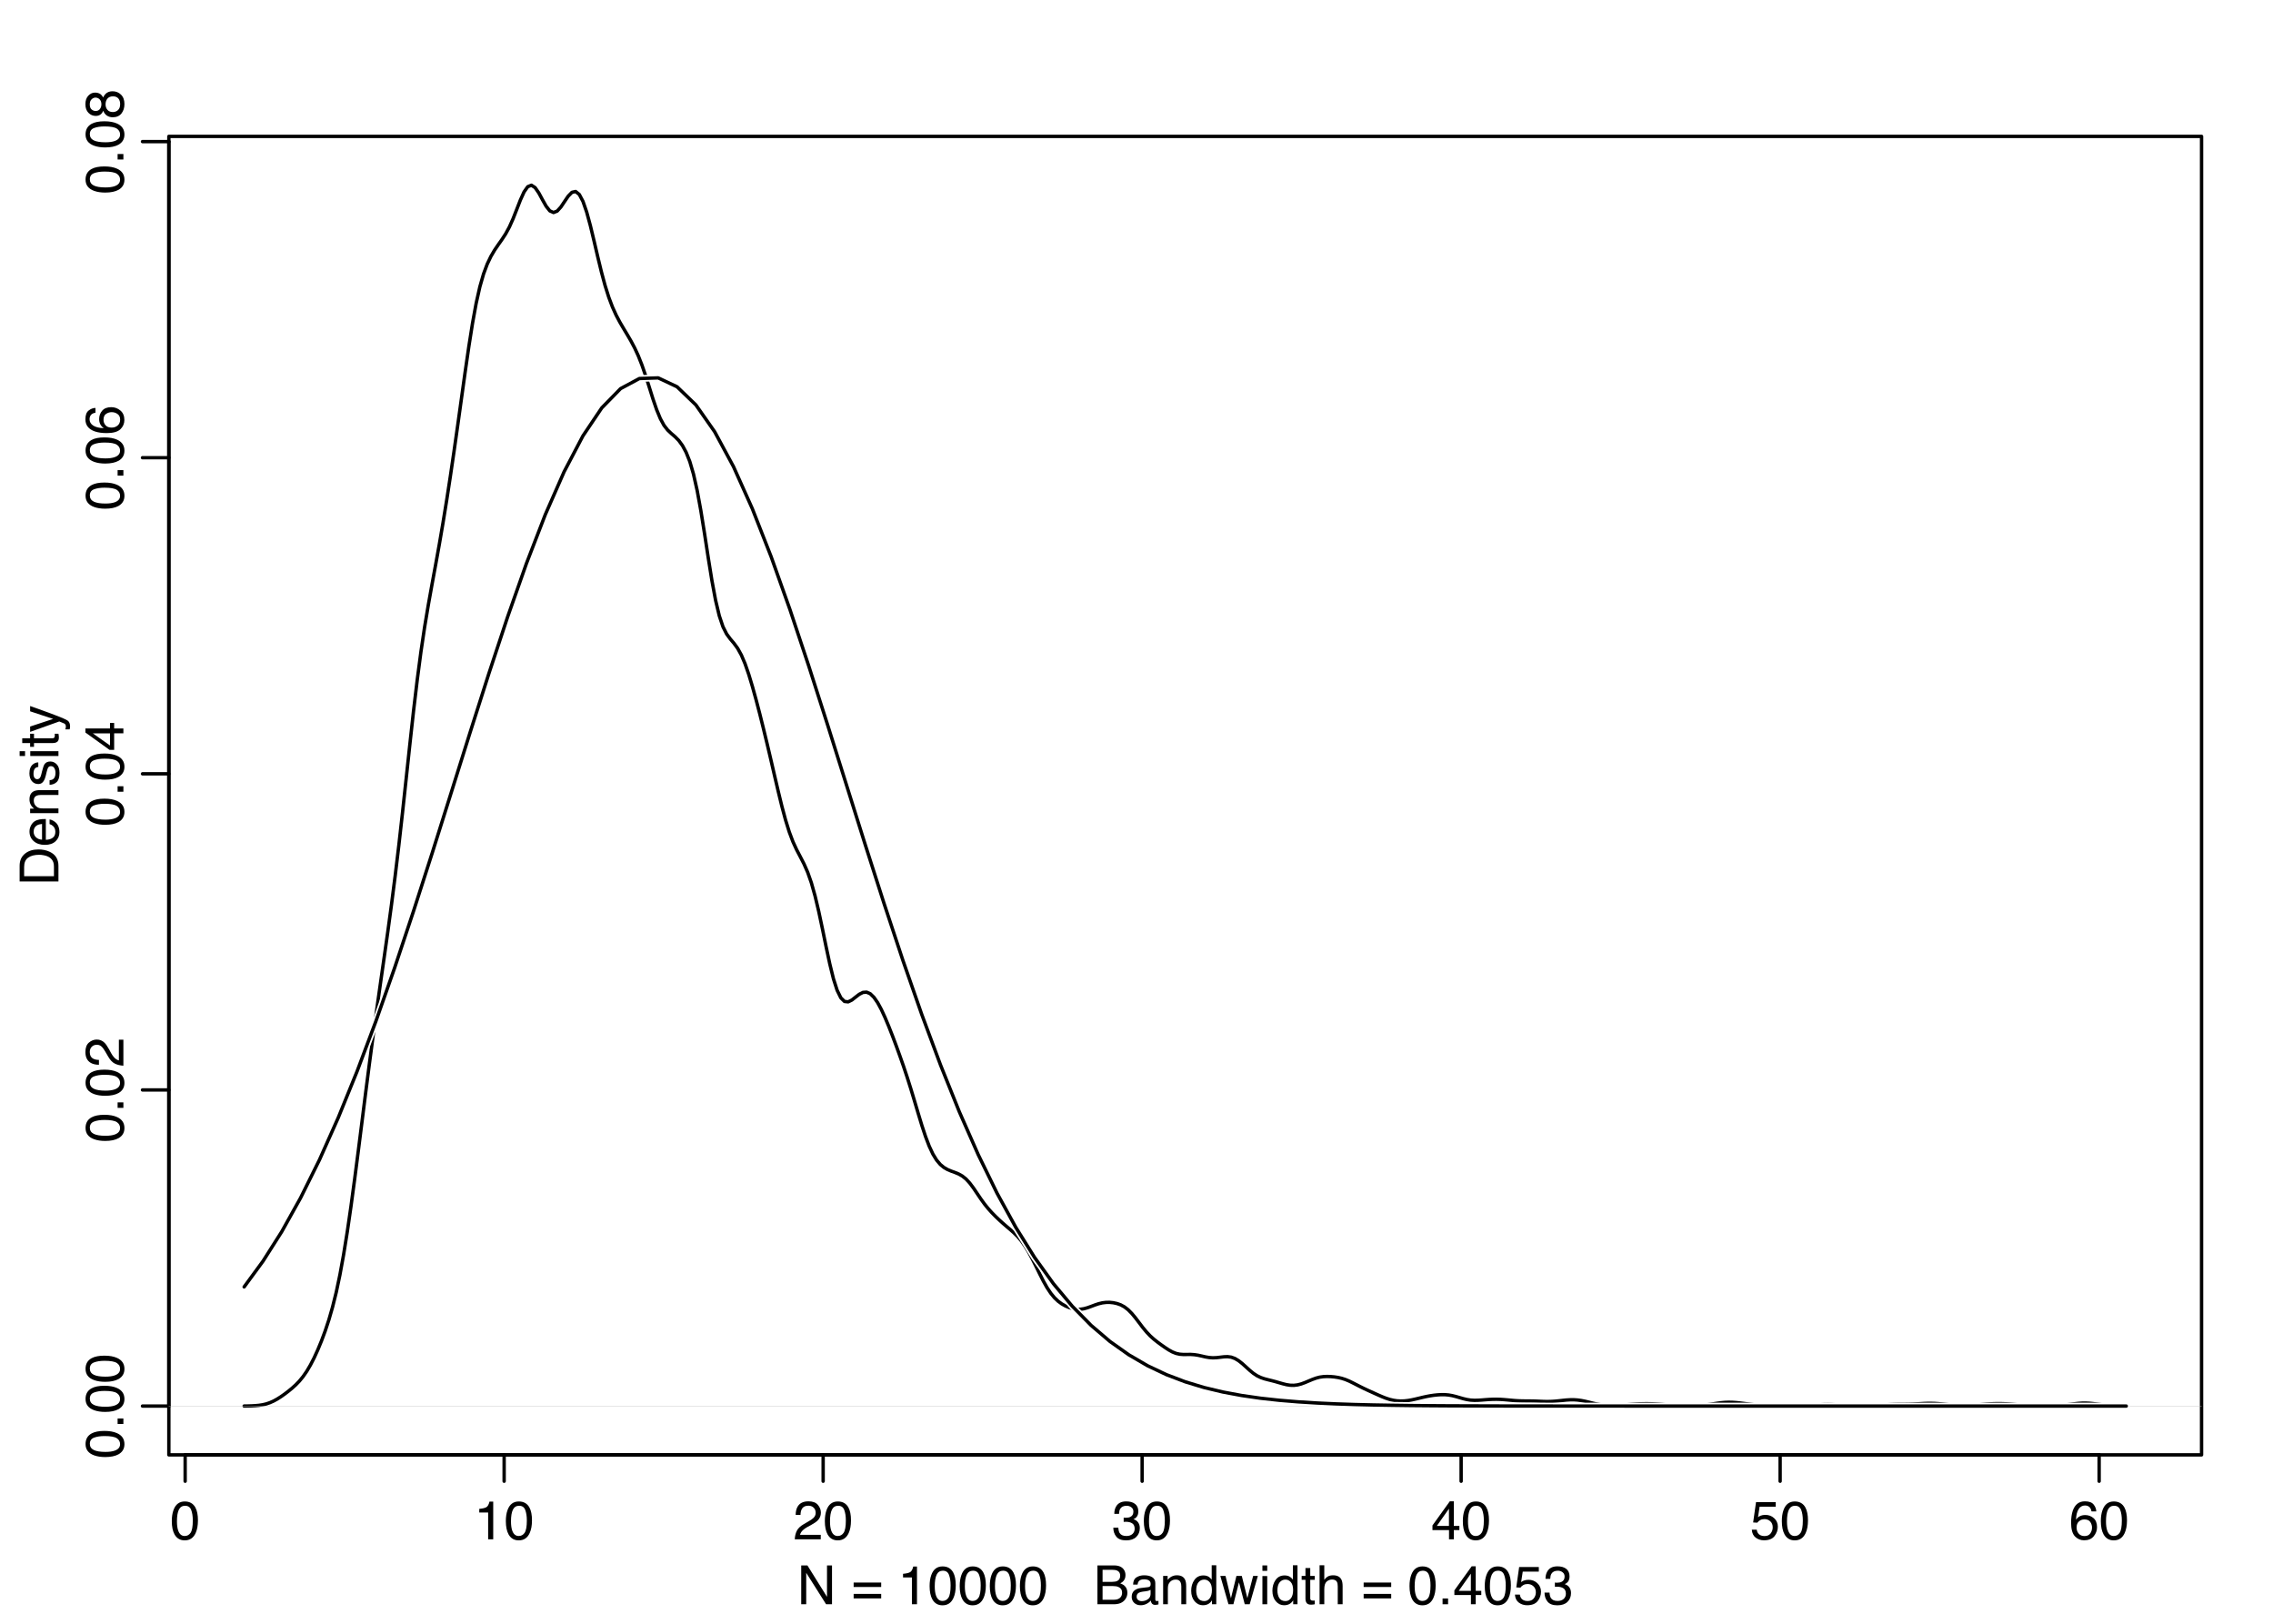 <?xml version="1.0" encoding="UTF-8"?>
<svg xmlns="http://www.w3.org/2000/svg" xmlns:xlink="http://www.w3.org/1999/xlink" width="504pt" height="360pt" viewBox="0 0 504 360" version="1.1">
<defs>
<g>
<symbol overflow="visible" id="glyph0-0">
<path style="stroke:none;" d="M 0.391 0 L 0.391 -8.609 L 7.219 -8.609 L 7.219 0 Z M 6.141 -1.078 L 6.141 -7.531 L 1.469 -7.531 L 1.469 -1.078 Z M 6.141 -1.078 "/>
</symbol>
<symbol overflow="visible" id="glyph0-1">
<path style="stroke:none;" d="M 3.25 -8.391 C 4.332 -8.391 5.117 -7.941 5.609 -7.047 C 5.984 -6.359 6.172 -5.41 6.172 -4.203 C 6.172 -3.066 6 -2.125 5.656 -1.375 C 5.164 -0.301 4.359 0.234 3.234 0.234 C 2.234 0.234 1.484 -0.203 0.984 -1.078 C 0.578 -1.816 0.375 -2.801 0.375 -4.031 C 0.375 -4.977 0.5 -5.797 0.75 -6.484 C 1.207 -7.754 2.039 -8.391 3.25 -8.391 Z M 3.234 -0.734 C 3.785 -0.734 4.223 -0.973 4.547 -1.453 C 4.867 -1.941 5.031 -2.848 5.031 -4.172 C 5.031 -5.117 4.91 -5.898 4.672 -6.516 C 4.441 -7.129 3.988 -7.438 3.312 -7.438 C 2.688 -7.438 2.227 -7.145 1.938 -6.562 C 1.656 -5.977 1.516 -5.117 1.516 -3.984 C 1.516 -3.129 1.609 -2.441 1.797 -1.922 C 2.078 -1.129 2.555 -0.734 3.234 -0.734 Z M 3.234 -0.734 "/>
</symbol>
<symbol overflow="visible" id="glyph0-2">
<path style="stroke:none;" d="M 1.156 -5.938 L 1.156 -6.75 C 1.914 -6.82 2.441 -6.945 2.734 -7.125 C 3.035 -7.301 3.266 -7.711 3.422 -8.359 L 4.25 -8.359 L 4.25 0 L 3.125 0 L 3.125 -5.938 Z M 1.156 -5.938 "/>
</symbol>
<symbol overflow="visible" id="glyph0-3">
<path style="stroke:none;" d="M 0.375 0 C 0.414 -0.719 0.566 -1.344 0.828 -1.875 C 1.086 -2.414 1.594 -2.906 2.344 -3.344 L 3.469 -4 C 3.969 -4.289 4.32 -4.539 4.531 -4.75 C 4.852 -5.07 5.016 -5.441 5.016 -5.859 C 5.016 -6.348 4.863 -6.734 4.562 -7.016 C 4.27 -7.305 3.883 -7.453 3.406 -7.453 C 2.676 -7.453 2.176 -7.18 1.906 -6.641 C 1.75 -6.336 1.664 -5.93 1.656 -5.422 L 0.578 -5.422 C 0.586 -6.148 0.723 -6.742 0.984 -7.203 C 1.441 -8.016 2.25 -8.422 3.406 -8.422 C 4.363 -8.422 5.062 -8.16 5.5 -7.641 C 5.945 -7.117 6.172 -6.539 6.172 -5.906 C 6.172 -5.238 5.938 -4.664 5.469 -4.188 C 5.195 -3.906 4.707 -3.566 4 -3.172 L 3.188 -2.734 C 2.812 -2.523 2.516 -2.32 2.297 -2.125 C 1.898 -1.789 1.648 -1.414 1.547 -1 L 6.141 -1 L 6.141 0 Z M 0.375 0 "/>
</symbol>
<symbol overflow="visible" id="glyph0-4">
<path style="stroke:none;" d="M 3.125 0.234 C 2.125 0.234 1.398 -0.035 0.953 -0.578 C 0.504 -1.129 0.281 -1.797 0.281 -2.578 L 1.391 -2.578 C 1.43 -2.035 1.531 -1.641 1.688 -1.391 C 1.969 -0.953 2.461 -0.734 3.172 -0.734 C 3.734 -0.734 4.18 -0.879 4.516 -1.172 C 4.848 -1.473 5.016 -1.859 5.016 -2.328 C 5.016 -2.898 4.836 -3.301 4.484 -3.531 C 4.129 -3.77 3.641 -3.891 3.016 -3.891 C 2.941 -3.891 2.867 -3.883 2.797 -3.875 C 2.723 -3.875 2.648 -3.875 2.578 -3.875 L 2.578 -4.812 C 2.691 -4.789 2.785 -4.781 2.859 -4.781 C 2.93 -4.781 3.008 -4.781 3.094 -4.781 C 3.488 -4.781 3.812 -4.844 4.062 -4.969 C 4.508 -5.188 4.734 -5.578 4.734 -6.141 C 4.734 -6.555 4.582 -6.875 4.281 -7.094 C 3.988 -7.32 3.645 -7.438 3.25 -7.438 C 2.551 -7.438 2.066 -7.203 1.797 -6.734 C 1.648 -6.484 1.566 -6.117 1.547 -5.641 L 0.5 -5.641 C 0.5 -6.266 0.625 -6.797 0.875 -7.234 C 1.301 -8.016 2.055 -8.406 3.141 -8.406 C 3.992 -8.406 4.656 -8.211 5.125 -7.828 C 5.594 -7.453 5.828 -6.898 5.828 -6.172 C 5.828 -5.66 5.691 -5.242 5.422 -4.922 C 5.242 -4.723 5.02 -4.566 4.75 -4.453 C 5.188 -4.328 5.531 -4.094 5.781 -3.75 C 6.031 -3.406 6.156 -2.984 6.156 -2.484 C 6.156 -1.68 5.891 -1.023 5.359 -0.516 C 4.836 -0.016 4.094 0.234 3.125 0.234 Z M 3.125 0.234 "/>
</symbol>
<symbol overflow="visible" id="glyph0-5">
<path style="stroke:none;" d="M 3.969 -2.969 L 3.969 -6.781 L 1.281 -2.969 Z M 3.984 0 L 3.984 -2.047 L 0.312 -2.047 L 0.312 -3.078 L 4.156 -8.422 L 5.047 -8.422 L 5.047 -2.969 L 6.281 -2.969 L 6.281 -2.047 L 5.047 -2.047 L 5.047 0 Z M 3.984 0 "/>
</symbol>
<symbol overflow="visible" id="glyph0-6">
<path style="stroke:none;" d="M 1.484 -2.141 C 1.555 -1.535 1.836 -1.117 2.328 -0.891 C 2.578 -0.773 2.863 -0.719 3.188 -0.719 C 3.812 -0.719 4.273 -0.914 4.578 -1.312 C 4.879 -1.707 5.031 -2.148 5.031 -2.641 C 5.031 -3.223 4.848 -3.676 4.484 -4 C 4.129 -4.32 3.703 -4.484 3.203 -4.484 C 2.836 -4.484 2.523 -4.41 2.266 -4.266 C 2.004 -4.129 1.785 -3.938 1.609 -3.688 L 0.688 -3.734 L 1.328 -8.25 L 5.688 -8.25 L 5.688 -7.234 L 2.125 -7.234 L 1.766 -4.906 C 1.961 -5.051 2.148 -5.16 2.328 -5.234 C 2.641 -5.359 3 -5.422 3.406 -5.422 C 4.176 -5.422 4.828 -5.172 5.359 -4.672 C 5.898 -4.18 6.172 -3.555 6.172 -2.797 C 6.172 -2.004 5.922 -1.301 5.422 -0.688 C 4.93 -0.082 4.148 0.219 3.078 0.219 C 2.398 0.219 1.797 0.023 1.266 -0.359 C 0.742 -0.742 0.453 -1.336 0.391 -2.141 Z M 1.484 -2.141 "/>
</symbol>
<symbol overflow="visible" id="glyph0-7">
<path style="stroke:none;" d="M 3.516 -8.422 C 4.453 -8.422 5.102 -8.176 5.469 -7.688 C 5.844 -7.207 6.031 -6.707 6.031 -6.188 L 4.984 -6.188 C 4.922 -6.52 4.82 -6.781 4.688 -6.969 C 4.426 -7.32 4.039 -7.5 3.531 -7.5 C 2.938 -7.5 2.461 -7.223 2.109 -6.672 C 1.766 -6.129 1.578 -5.352 1.547 -4.344 C 1.785 -4.695 2.086 -4.961 2.453 -5.141 C 2.785 -5.297 3.16 -5.375 3.578 -5.375 C 4.285 -5.375 4.898 -5.148 5.422 -4.703 C 5.941 -4.254 6.203 -3.582 6.203 -2.688 C 6.203 -1.926 5.953 -1.25 5.453 -0.656 C 4.961 -0.07 4.258 0.219 3.344 0.219 C 2.551 0.219 1.867 -0.078 1.297 -0.672 C 0.734 -1.273 0.453 -2.281 0.453 -3.688 C 0.453 -4.727 0.578 -5.613 0.828 -6.344 C 1.316 -7.727 2.211 -8.422 3.516 -8.422 Z M 3.438 -0.719 C 3.988 -0.719 4.398 -0.906 4.672 -1.281 C 4.953 -1.656 5.094 -2.098 5.094 -2.609 C 5.094 -3.035 4.969 -3.441 4.719 -3.828 C 4.477 -4.211 4.031 -4.406 3.375 -4.406 C 2.926 -4.406 2.531 -4.254 2.188 -3.953 C 1.844 -3.66 1.672 -3.211 1.672 -2.609 C 1.672 -2.078 1.828 -1.629 2.141 -1.266 C 2.453 -0.898 2.883 -0.719 3.438 -0.719 Z M 3.438 -0.719 "/>
</symbol>
<symbol overflow="visible" id="glyph0-8">
<path style="stroke:none;" d="M 0.922 -8.609 L 2.297 -8.609 L 6.641 -1.641 L 6.641 -8.609 L 7.75 -8.609 L 7.75 0 L 6.438 0 L 2.031 -6.969 L 2.031 0 L 0.922 0 Z M 4.25 -8.609 Z M 4.25 -8.609 "/>
</symbol>
<symbol overflow="visible" id="glyph0-9">
<path style="stroke:none;" d=""/>
</symbol>
<symbol overflow="visible" id="glyph0-10">
<path style="stroke:none;" d="M 6.656 -4.812 L 6.656 -3.828 L 0.547 -3.828 L 0.547 -4.812 Z M 6.656 -2.297 L 6.656 -1.297 L 0.547 -1.297 L 0.547 -2.297 Z M 6.656 -2.297 "/>
</symbol>
<symbol overflow="visible" id="glyph0-11">
<path style="stroke:none;" d="M 4.156 -4.969 C 4.645 -4.969 5.023 -5.035 5.297 -5.172 C 5.723 -5.391 5.938 -5.773 5.938 -6.328 C 5.938 -6.891 5.707 -7.27 5.25 -7.469 C 5 -7.582 4.617 -7.641 4.109 -7.641 L 2.031 -7.641 L 2.031 -4.969 Z M 4.547 -1 C 5.254 -1 5.766 -1.207 6.078 -1.625 C 6.266 -1.883 6.359 -2.195 6.359 -2.562 C 6.359 -3.188 6.078 -3.613 5.516 -3.844 C 5.223 -3.969 4.832 -4.031 4.344 -4.031 L 2.031 -4.031 L 2.031 -1 Z M 0.891 -8.609 L 4.578 -8.609 C 5.586 -8.609 6.305 -8.305 6.734 -7.703 C 6.984 -7.348 7.109 -6.938 7.109 -6.469 C 7.109 -5.926 6.953 -5.484 6.641 -5.141 C 6.484 -4.953 6.254 -4.785 5.953 -4.641 C 6.391 -4.473 6.719 -4.281 6.938 -4.062 C 7.332 -3.688 7.531 -3.172 7.531 -2.516 C 7.531 -1.961 7.352 -1.461 7 -1.016 C 6.477 -0.336 5.656 0 4.531 0 L 0.891 0 Z M 0.891 -8.609 "/>
</symbol>
<symbol overflow="visible" id="glyph0-12">
<path style="stroke:none;" d="M 1.578 -1.672 C 1.578 -1.367 1.688 -1.129 1.906 -0.953 C 2.133 -0.773 2.398 -0.688 2.703 -0.688 C 3.078 -0.688 3.438 -0.77 3.781 -0.938 C 4.375 -1.227 4.672 -1.695 4.672 -2.344 L 4.672 -3.188 C 4.535 -3.113 4.363 -3.047 4.156 -2.984 C 3.957 -2.93 3.758 -2.895 3.562 -2.875 L 2.938 -2.797 C 2.551 -2.742 2.258 -2.66 2.062 -2.547 C 1.738 -2.367 1.578 -2.078 1.578 -1.672 Z M 4.141 -3.797 C 4.379 -3.828 4.539 -3.93 4.625 -4.109 C 4.664 -4.203 4.688 -4.336 4.688 -4.516 C 4.688 -4.867 4.555 -5.125 4.297 -5.281 C 4.047 -5.445 3.688 -5.531 3.219 -5.531 C 2.664 -5.531 2.273 -5.383 2.047 -5.094 C 1.91 -4.926 1.82 -4.68 1.781 -4.359 L 0.797 -4.359 C 0.816 -5.129 1.066 -5.664 1.547 -5.969 C 2.035 -6.27 2.598 -6.422 3.234 -6.422 C 3.973 -6.422 4.57 -6.281 5.031 -6 C 5.488 -5.719 5.719 -5.281 5.719 -4.688 L 5.719 -1.078 C 5.719 -0.973 5.738 -0.883 5.781 -0.812 C 5.832 -0.75 5.93 -0.719 6.078 -0.719 C 6.117 -0.719 6.164 -0.719 6.219 -0.719 C 6.281 -0.727 6.348 -0.738 6.422 -0.75 L 6.422 0.031 C 6.254 0.07 6.125 0.098 6.031 0.109 C 5.945 0.129 5.832 0.141 5.688 0.141 C 5.32 0.141 5.062 0.008 4.906 -0.25 C 4.812 -0.383 4.75 -0.578 4.719 -0.828 C 4.5 -0.547 4.188 -0.301 3.781 -0.094 C 3.383 0.113 2.945 0.219 2.469 0.219 C 1.883 0.219 1.406 0.039 1.031 -0.312 C 0.664 -0.664 0.484 -1.109 0.484 -1.641 C 0.484 -2.223 0.664 -2.676 1.031 -3 C 1.395 -3.32 1.867 -3.52 2.453 -3.594 Z M 3.266 -6.422 Z M 3.266 -6.422 "/>
</symbol>
<symbol overflow="visible" id="glyph0-13">
<path style="stroke:none;" d="M 0.781 -6.281 L 1.781 -6.281 L 1.781 -5.391 C 2.07 -5.754 2.383 -6.016 2.719 -6.172 C 3.051 -6.336 3.422 -6.422 3.828 -6.422 C 4.711 -6.422 5.312 -6.109 5.625 -5.484 C 5.801 -5.141 5.891 -4.656 5.891 -4.031 L 5.891 0 L 4.812 0 L 4.812 -3.953 C 4.812 -4.336 4.754 -4.645 4.641 -4.875 C 4.453 -5.27 4.113 -5.469 3.625 -5.469 C 3.375 -5.469 3.172 -5.441 3.016 -5.391 C 2.723 -5.305 2.469 -5.133 2.25 -4.875 C 2.07 -4.664 1.957 -4.453 1.906 -4.234 C 1.852 -4.016 1.828 -3.695 1.828 -3.281 L 1.828 0 L 0.781 0 Z M 3.25 -6.422 Z M 3.25 -6.422 "/>
</symbol>
<symbol overflow="visible" id="glyph0-14">
<path style="stroke:none;" d="M 1.438 -3.062 C 1.438 -2.395 1.578 -1.832 1.859 -1.375 C 2.148 -0.926 2.609 -0.703 3.234 -0.703 C 3.723 -0.703 4.125 -0.91 4.438 -1.328 C 4.758 -1.742 4.922 -2.348 4.922 -3.141 C 4.922 -3.93 4.754 -4.516 4.422 -4.891 C 4.098 -5.273 3.703 -5.469 3.234 -5.469 C 2.703 -5.469 2.27 -5.266 1.938 -4.859 C 1.602 -4.453 1.438 -3.852 1.438 -3.062 Z M 3.031 -6.391 C 3.508 -6.391 3.91 -6.285 4.234 -6.078 C 4.422 -5.961 4.633 -5.758 4.875 -5.469 L 4.875 -8.641 L 5.891 -8.641 L 5.891 0 L 4.938 0 L 4.938 -0.875 C 4.695 -0.488 4.406 -0.207 4.062 -0.031 C 3.727 0.133 3.344 0.219 2.906 0.219 C 2.207 0.219 1.602 -0.07 1.094 -0.656 C 0.582 -1.25 0.328 -2.031 0.328 -3 C 0.328 -3.914 0.562 -4.707 1.031 -5.375 C 1.5 -6.051 2.164 -6.391 3.031 -6.391 Z M 3.031 -6.391 "/>
</symbol>
<symbol overflow="visible" id="glyph0-15">
<path style="stroke:none;" d="M 1.266 -6.281 L 2.469 -1.328 L 3.688 -6.281 L 4.875 -6.281 L 6.109 -1.359 L 7.391 -6.281 L 8.438 -6.281 L 6.625 0 L 5.531 0 L 4.25 -4.859 L 3.016 0 L 1.922 0 L 0.109 -6.281 Z M 1.266 -6.281 "/>
</symbol>
<symbol overflow="visible" id="glyph0-16">
<path style="stroke:none;" d="M 0.781 -6.25 L 1.844 -6.25 L 1.844 0 L 0.781 0 Z M 0.781 -8.609 L 1.844 -8.609 L 1.844 -7.406 L 0.781 -7.406 Z M 0.781 -8.609 "/>
</symbol>
<symbol overflow="visible" id="glyph0-17">
<path style="stroke:none;" d="M 0.984 -8.031 L 2.047 -8.031 L 2.047 -6.281 L 3.047 -6.281 L 3.047 -5.422 L 2.047 -5.422 L 2.047 -1.312 C 2.047 -1.094 2.125 -0.945 2.281 -0.875 C 2.352 -0.832 2.488 -0.812 2.688 -0.812 C 2.738 -0.812 2.789 -0.812 2.844 -0.812 C 2.906 -0.82 2.973 -0.828 3.047 -0.828 L 3.047 0 C 2.93 0.031 2.805 0.051 2.672 0.062 C 2.547 0.082 2.406 0.094 2.25 0.094 C 1.758 0.094 1.426 -0.031 1.25 -0.281 C 1.07 -0.531 0.984 -0.859 0.984 -1.266 L 0.984 -5.422 L 0.141 -5.422 L 0.141 -6.281 L 0.984 -6.281 Z M 0.984 -8.031 "/>
</symbol>
<symbol overflow="visible" id="glyph0-18">
<path style="stroke:none;" d="M 0.781 -8.641 L 1.828 -8.641 L 1.828 -5.422 C 2.078 -5.742 2.301 -5.969 2.5 -6.094 C 2.844 -6.312 3.27 -6.422 3.781 -6.422 C 4.688 -6.422 5.301 -6.102 5.625 -5.469 C 5.801 -5.125 5.891 -4.645 5.891 -4.031 L 5.891 0 L 4.812 0 L 4.812 -3.953 C 4.812 -4.41 4.75 -4.75 4.625 -4.969 C 4.438 -5.312 4.078 -5.484 3.547 -5.484 C 3.109 -5.484 2.711 -5.332 2.359 -5.031 C 2.004 -4.727 1.828 -4.16 1.828 -3.328 L 1.828 0 L 0.781 0 Z M 0.781 -8.641 "/>
</symbol>
<symbol overflow="visible" id="glyph0-19">
<path style="stroke:none;" d="M 1.031 -1.281 L 2.25 -1.281 L 2.25 0 L 1.031 0 Z M 1.031 -1.281 "/>
</symbol>
<symbol overflow="visible" id="glyph1-0">
<path style="stroke:none;" d="M 0 -0.391 L -8.609 -0.391 L -8.609 -7.219 L 0 -7.219 Z M -1.078 -6.141 L -7.531 -6.141 L -7.531 -1.469 L -1.078 -1.469 Z M -1.078 -6.141 "/>
</symbol>
<symbol overflow="visible" id="glyph1-1">
<path style="stroke:none;" d="M -8.391 -3.25 C -8.391 -4.332 -7.941 -5.117 -7.047 -5.609 C -6.359 -5.984 -5.41 -6.172 -4.203 -6.172 C -3.066 -6.172 -2.125 -6 -1.375 -5.656 C -0.301 -5.164 0.234 -4.359 0.234 -3.234 C 0.234 -2.234 -0.203 -1.484 -1.078 -0.984 C -1.816 -0.578 -2.801 -0.375 -4.031 -0.375 C -4.977 -0.375 -5.797 -0.5 -6.484 -0.75 C -7.754 -1.207 -8.391 -2.039 -8.391 -3.25 Z M -0.734 -3.234 C -0.734 -3.785 -0.973 -4.223 -1.453 -4.547 C -1.941 -4.867 -2.848 -5.031 -4.172 -5.031 C -5.117 -5.031 -5.898 -4.91 -6.516 -4.672 C -7.129 -4.441 -7.438 -3.988 -7.438 -3.312 C -7.438 -2.688 -7.145 -2.227 -6.562 -1.938 C -5.977 -1.656 -5.117 -1.516 -3.984 -1.516 C -3.129 -1.516 -2.441 -1.609 -1.922 -1.797 C -1.129 -2.078 -0.734 -2.555 -0.734 -3.234 Z M -0.734 -3.234 "/>
</symbol>
<symbol overflow="visible" id="glyph1-2">
<path style="stroke:none;" d="M -1.281 -1.031 L -1.281 -2.25 L 0 -2.25 L 0 -1.031 Z M -1.281 -1.031 "/>
</symbol>
<symbol overflow="visible" id="glyph1-3">
<path style="stroke:none;" d="M 0 -0.375 C -0.719 -0.414 -1.344 -0.566 -1.875 -0.828 C -2.414 -1.086 -2.906 -1.594 -3.344 -2.344 L -4 -3.469 C -4.289 -3.969 -4.539 -4.32 -4.75 -4.531 C -5.07 -4.852 -5.441 -5.016 -5.859 -5.016 C -6.348 -5.016 -6.734 -4.863 -7.016 -4.562 C -7.305 -4.27 -7.453 -3.883 -7.453 -3.406 C -7.453 -2.676 -7.18 -2.176 -6.641 -1.906 C -6.336 -1.75 -5.93 -1.664 -5.422 -1.656 L -5.422 -0.578 C -6.148 -0.586 -6.742 -0.723 -7.203 -0.984 C -8.016 -1.441 -8.422 -2.25 -8.422 -3.406 C -8.422 -4.363 -8.16 -5.062 -7.641 -5.5 C -7.117 -5.945 -6.539 -6.172 -5.906 -6.172 C -5.238 -6.172 -4.664 -5.938 -4.188 -5.469 C -3.906 -5.195 -3.566 -4.707 -3.172 -4 L -2.734 -3.188 C -2.523 -2.812 -2.32 -2.516 -2.125 -2.297 C -1.789 -1.898 -1.414 -1.648 -1 -1.547 L -1 -6.141 L 0 -6.141 Z M 0 -0.375 "/>
</symbol>
<symbol overflow="visible" id="glyph1-4">
<path style="stroke:none;" d="M -2.969 -3.969 L -6.781 -3.969 L -2.969 -1.281 Z M 0 -3.984 L -2.047 -3.984 L -2.047 -0.312 L -3.078 -0.312 L -8.422 -4.156 L -8.422 -5.047 L -2.969 -5.047 L -2.969 -6.281 L -2.047 -6.281 L -2.047 -5.047 L 0 -5.047 Z M 0 -3.984 "/>
</symbol>
<symbol overflow="visible" id="glyph1-5">
<path style="stroke:none;" d="M -8.422 -3.516 C -8.422 -4.453 -8.176 -5.102 -7.688 -5.469 C -7.207 -5.844 -6.707 -6.031 -6.188 -6.031 L -6.188 -4.984 C -6.52 -4.922 -6.781 -4.82 -6.969 -4.688 C -7.32 -4.426 -7.5 -4.039 -7.5 -3.531 C -7.5 -2.938 -7.223 -2.461 -6.672 -2.109 C -6.129 -1.766 -5.352 -1.578 -4.344 -1.547 C -4.695 -1.785 -4.961 -2.086 -5.141 -2.453 C -5.297 -2.785 -5.375 -3.16 -5.375 -3.578 C -5.375 -4.285 -5.148 -4.898 -4.703 -5.422 C -4.254 -5.941 -3.582 -6.203 -2.688 -6.203 C -1.926 -6.203 -1.25 -5.953 -0.656 -5.453 C -0.07 -4.961 0.219 -4.258 0.219 -3.344 C 0.219 -2.551 -0.078 -1.867 -0.672 -1.297 C -1.273 -0.734 -2.281 -0.453 -3.688 -0.453 C -4.727 -0.453 -5.613 -0.578 -6.344 -0.828 C -7.727 -1.316 -8.422 -2.211 -8.422 -3.516 Z M -0.719 -3.438 C -0.719 -3.988 -0.906 -4.398 -1.281 -4.672 C -1.656 -4.953 -2.098 -5.094 -2.609 -5.094 C -3.035 -5.094 -3.441 -4.969 -3.828 -4.719 C -4.211 -4.477 -4.406 -4.031 -4.406 -3.375 C -4.406 -2.926 -4.254 -2.531 -3.953 -2.188 C -3.66 -1.844 -3.211 -1.672 -2.609 -1.672 C -2.078 -1.672 -1.629 -1.828 -1.266 -2.141 C -0.898 -2.453 -0.719 -2.883 -0.719 -3.438 Z M -0.719 -3.438 "/>
</symbol>
<symbol overflow="visible" id="glyph1-6">
<path style="stroke:none;" d="M -4.875 -3.266 C -4.875 -3.734 -5.004 -4.098 -5.266 -4.359 C -5.523 -4.617 -5.832 -4.75 -6.188 -4.75 C -6.5 -4.75 -6.785 -4.625 -7.047 -4.375 C -7.316 -4.125 -7.453 -3.742 -7.453 -3.234 C -7.453 -2.723 -7.316 -2.352 -7.047 -2.125 C -6.785 -1.895 -6.484 -1.781 -6.141 -1.781 C -5.742 -1.781 -5.43 -1.926 -5.203 -2.219 C -4.984 -2.52 -4.875 -2.867 -4.875 -3.266 Z M -0.719 -3.328 C -0.719 -3.816 -0.848 -4.223 -1.109 -4.547 C -1.379 -4.867 -1.773 -5.031 -2.297 -5.031 C -2.836 -5.031 -3.25 -4.863 -3.531 -4.531 C -3.812 -4.195 -3.953 -3.77 -3.953 -3.25 C -3.953 -2.75 -3.805 -2.336 -3.516 -2.016 C -3.234 -1.703 -2.836 -1.547 -2.328 -1.547 C -1.891 -1.547 -1.508 -1.691 -1.188 -1.984 C -0.875 -2.273 -0.719 -2.723 -0.719 -3.328 Z M -4.469 -1.828 C -4.594 -1.535 -4.738 -1.305 -4.906 -1.141 C -5.219 -0.836 -5.625 -0.688 -6.125 -0.688 C -6.75 -0.688 -7.285 -0.91 -7.734 -1.359 C -8.191 -1.816 -8.422 -2.457 -8.422 -3.281 C -8.422 -4.094 -8.207 -4.723 -7.781 -5.172 C -7.352 -5.629 -6.859 -5.859 -6.297 -5.859 C -5.773 -5.859 -5.348 -5.727 -5.016 -5.469 C -4.836 -5.32 -4.66 -5.094 -4.484 -4.781 C -4.328 -5.125 -4.145 -5.395 -3.938 -5.594 C -3.539 -5.969 -3.031 -6.156 -2.406 -6.156 C -1.664 -6.156 -1.039 -5.906 -0.531 -5.406 C -0.02 -4.914 0.234 -4.219 0.234 -3.312 C 0.234 -2.488 0.016 -1.797 -0.422 -1.234 C -0.867 -0.672 -1.516 -0.391 -2.359 -0.391 C -2.848 -0.391 -3.273 -0.508 -3.641 -0.75 C -4.004 -0.988 -4.281 -1.348 -4.469 -1.828 Z M -4.469 -1.828 "/>
</symbol>
<symbol overflow="visible" id="glyph1-7">
<path style="stroke:none;" d="M -1 -4.219 C -1 -4.613 -1.039 -4.938 -1.125 -5.188 C -1.27 -5.645 -1.562 -6.02 -2 -6.312 C -2.344 -6.539 -2.785 -6.703 -3.328 -6.797 C -3.66 -6.859 -3.961 -6.891 -4.234 -6.891 C -5.305 -6.891 -6.133 -6.676 -6.719 -6.25 C -7.312 -5.832 -7.609 -5.148 -7.609 -4.203 L -7.609 -2.141 L -1 -2.141 Z M -8.609 -0.969 L -8.609 -4.453 C -8.609 -5.641 -8.188 -6.555 -7.344 -7.203 C -6.594 -7.785 -5.625 -8.078 -4.438 -8.078 C -3.52 -8.078 -2.691 -7.906 -1.953 -7.562 C -0.648 -6.957 0 -5.914 0 -4.438 L 0 -0.969 Z M -8.609 -0.969 "/>
</symbol>
<symbol overflow="visible" id="glyph1-8">
<path style="stroke:none;" d="M -6.422 -3.391 C -6.422 -3.836 -6.316 -4.27 -6.109 -4.688 C -5.898 -5.102 -5.629 -5.422 -5.297 -5.641 C -4.973 -5.848 -4.602 -5.988 -4.188 -6.062 C -3.895 -6.125 -3.43 -6.156 -2.797 -6.156 L -2.797 -1.547 C -2.16 -1.566 -1.648 -1.719 -1.266 -2 C -0.879 -2.281 -0.688 -2.719 -0.688 -3.312 C -0.688 -3.863 -0.867 -4.301 -1.234 -4.625 C -1.441 -4.812 -1.688 -4.945 -1.969 -5.031 L -1.969 -6.062 C -1.738 -6.039 -1.484 -5.953 -1.203 -5.797 C -0.922 -5.641 -0.688 -5.469 -0.5 -5.281 C -0.188 -4.957 0.02 -4.555 0.125 -4.078 C 0.188 -3.828 0.219 -3.539 0.219 -3.219 C 0.219 -2.438 -0.062 -1.773 -0.625 -1.234 C -1.195 -0.691 -1.992 -0.422 -3.016 -0.422 C -4.023 -0.422 -4.844 -0.691 -5.469 -1.234 C -6.102 -1.785 -6.422 -2.504 -6.422 -3.391 Z M -3.641 -5.062 C -4.098 -5.02 -4.461 -4.922 -4.734 -4.766 C -5.242 -4.484 -5.5 -4.004 -5.5 -3.328 C -5.5 -2.836 -5.32 -2.426 -4.969 -2.094 C -4.625 -1.77 -4.18 -1.598 -3.641 -1.578 Z M -6.422 -3.281 Z M -6.422 -3.281 "/>
</symbol>
<symbol overflow="visible" id="glyph1-9">
<path style="stroke:none;" d="M -6.281 -0.781 L -6.281 -1.781 L -5.391 -1.781 C -5.754 -2.07 -6.016 -2.383 -6.172 -2.719 C -6.336 -3.051 -6.422 -3.422 -6.422 -3.828 C -6.422 -4.711 -6.109 -5.312 -5.484 -5.625 C -5.141 -5.801 -4.656 -5.891 -4.031 -5.891 L 0 -5.891 L 0 -4.812 L -3.953 -4.812 C -4.336 -4.812 -4.645 -4.754 -4.875 -4.641 C -5.27 -4.453 -5.469 -4.113 -5.469 -3.625 C -5.469 -3.375 -5.441 -3.172 -5.391 -3.016 C -5.305 -2.723 -5.133 -2.469 -4.875 -2.25 C -4.664 -2.07 -4.453 -1.957 -4.234 -1.906 C -4.016 -1.852 -3.695 -1.828 -3.281 -1.828 L 0 -1.828 L 0 -0.781 Z M -6.422 -3.25 Z M -6.422 -3.25 "/>
</symbol>
<symbol overflow="visible" id="glyph1-10">
<path style="stroke:none;" d="M -1.969 -1.406 C -1.613 -1.438 -1.344 -1.523 -1.156 -1.672 C -0.82 -1.93 -0.656 -2.391 -0.656 -3.047 C -0.656 -3.441 -0.738 -3.785 -0.906 -4.078 C -1.07 -4.379 -1.332 -4.531 -1.688 -4.531 C -1.957 -4.531 -2.164 -4.41 -2.312 -4.172 C -2.395 -4.016 -2.492 -3.711 -2.609 -3.266 L -2.812 -2.422 C -2.945 -1.891 -3.098 -1.5 -3.266 -1.25 C -3.547 -0.789 -3.941 -0.562 -4.453 -0.562 C -5.047 -0.562 -5.523 -0.773 -5.891 -1.203 C -6.254 -1.629 -6.438 -2.207 -6.438 -2.938 C -6.438 -3.875 -6.16 -4.551 -5.609 -4.969 C -5.254 -5.238 -4.875 -5.367 -4.469 -5.359 L -4.469 -4.359 C -4.707 -4.336 -4.926 -4.254 -5.125 -4.109 C -5.395 -3.867 -5.531 -3.445 -5.531 -2.844 C -5.531 -2.445 -5.453 -2.145 -5.297 -1.938 C -5.148 -1.738 -4.953 -1.641 -4.703 -1.641 C -4.43 -1.641 -4.211 -1.773 -4.047 -2.047 C -3.953 -2.203 -3.867 -2.43 -3.797 -2.734 L -3.625 -3.422 C -3.438 -4.18 -3.258 -4.691 -3.094 -4.953 C -2.82 -5.359 -2.395 -5.562 -1.812 -5.562 C -1.258 -5.562 -0.781 -5.348 -0.375 -4.922 C 0.031 -4.504 0.234 -3.863 0.234 -3 C 0.234 -2.062 0.023 -1.395 -0.391 -1 C -0.816 -0.613 -1.344 -0.41 -1.969 -0.391 Z M -6.422 -2.953 Z M -6.422 -2.953 "/>
</symbol>
<symbol overflow="visible" id="glyph1-11">
<path style="stroke:none;" d="M -6.25 -0.781 L -6.25 -1.844 L 0 -1.844 L 0 -0.781 Z M -8.609 -0.781 L -8.609 -1.844 L -7.406 -1.844 L -7.406 -0.781 Z M -8.609 -0.781 "/>
</symbol>
<symbol overflow="visible" id="glyph1-12">
<path style="stroke:none;" d="M -8.031 -0.984 L -8.031 -2.047 L -6.281 -2.047 L -6.281 -3.047 L -5.422 -3.047 L -5.422 -2.047 L -1.312 -2.047 C -1.094 -2.047 -0.945 -2.125 -0.875 -2.281 C -0.832 -2.352 -0.812 -2.488 -0.812 -2.688 C -0.812 -2.738 -0.812 -2.789 -0.812 -2.844 C -0.82 -2.906 -0.828 -2.973 -0.828 -3.047 L 0 -3.047 C 0.031 -2.93 0.051 -2.805 0.062 -2.672 C 0.082 -2.547 0.094 -2.406 0.094 -2.25 C 0.094 -1.758 -0.031 -1.426 -0.281 -1.25 C -0.531 -1.07 -0.859 -0.984 -1.266 -0.984 L -5.422 -0.984 L -5.422 -0.141 L -6.281 -0.141 L -6.281 -0.984 Z M -8.031 -0.984 "/>
</symbol>
<symbol overflow="visible" id="glyph1-13">
<path style="stroke:none;" d="M -6.281 -4.688 L -6.281 -5.859 C -5.875 -5.711 -4.953 -5.383 -3.516 -4.875 C -2.441 -4.488 -1.566 -4.164 -0.891 -3.906 C 0.711 -3.301 1.691 -2.875 2.047 -2.625 C 2.398 -2.375 2.578 -1.941 2.578 -1.328 C 2.578 -1.18 2.566 -1.066 2.547 -0.984 C 2.535 -0.91 2.516 -0.812 2.484 -0.688 L 1.531 -0.688 C 1.582 -0.875 1.613 -1.008 1.625 -1.094 C 1.633 -1.176 1.641 -1.25 1.641 -1.312 C 1.641 -1.5 1.609 -1.641 1.547 -1.734 C 1.484 -1.828 1.406 -1.906 1.312 -1.969 C 1.281 -1.988 1.117 -2.055 0.828 -2.172 C 0.535 -2.297 0.32 -2.383 0.188 -2.438 L -6.281 -0.125 L -6.281 -1.312 L -1.172 -3 Z M -6.422 -3 Z M -6.422 -3 "/>
</symbol>
</g>
<clipPath id="clip1">
  <path d="M 37.441 311 L 488.16 311 L 488.16 312 L 37.441 312 Z M 37.441 311 "/>
</clipPath>
</defs>
<g id="surface129">
<rect x="0" y="0" width="504" height="360" style="fill:rgb(100%,100%,100%);fill-opacity:1;stroke:none;"/>
<path style="fill:none;stroke-width:0.75;stroke-linecap:round;stroke-linejoin:round;stroke:rgb(0%,0%,0%);stroke-opacity:1;stroke-miterlimit:10;" d="M 54.133 311.73 L 54.949 311.719 L 55.766 311.695 L 56.582 311.652 L 57.398 311.578 L 58.219 311.453 L 59.035 311.262 L 59.852 310.984 L 60.668 310.621 L 61.484 310.172 L 62.301 309.652 L 63.117 309.074 L 63.934 308.453 L 64.75 307.785 L 65.566 307.047 L 66.383 306.203 L 67.199 305.207 L 68.016 304.027 L 68.832 302.645 L 69.652 301.055 L 70.469 299.266 L 71.285 297.289 L 72.102 295.098 L 72.918 292.633 L 73.734 289.809 L 74.551 286.527 L 75.367 282.66 L 76.184 278.188 L 77 273.117 L 77.816 267.512 L 78.633 261.469 L 79.449 255.137 L 80.27 248.664 L 81.086 242.203 L 81.902 235.871 L 82.719 229.738 L 83.535 223.816 L 84.352 218.062 L 85.168 212.371 L 85.984 206.605 L 86.801 200.605 L 87.617 194.238 L 88.434 187.422 L 89.25 180.164 L 90.066 172.598 L 90.887 164.953 L 91.703 157.559 L 92.52 150.688 L 93.336 144.504 L 94.152 139.027 L 94.969 134.133 L 95.785 129.598 L 96.602 125.168 L 97.418 120.641 L 98.234 115.887 L 99.051 110.855 L 99.867 105.547 L 100.684 99.988 L 101.5 94.23 L 102.32 88.348 L 103.137 82.488 L 103.953 76.855 L 104.77 71.691 L 105.586 67.219 L 106.402 63.578 L 107.219 60.742 L 108.035 58.551 L 108.852 56.84 L 109.668 55.453 L 110.484 54.254 L 111.301 53.102 L 112.117 51.848 L 112.938 50.344 L 113.754 48.523 L 114.57 46.449 L 115.387 44.348 L 116.203 42.551 L 117.02 41.391 L 117.836 41.066 L 118.652 41.594 L 119.469 42.777 L 120.285 44.281 L 121.102 45.727 L 121.918 46.758 L 122.734 47.121 L 123.555 46.793 L 124.371 45.891 L 125.188 44.672 L 126.004 43.473 L 126.82 42.641 L 127.637 42.461 L 128.453 43.117 L 129.27 44.66 L 130.086 47.02 L 130.902 50.02 L 131.719 53.41 L 132.535 56.914 L 133.352 60.281 L 134.168 63.309 L 134.988 65.91 L 135.805 68.074 L 136.621 69.875 L 137.438 71.418 L 138.254 72.812 L 139.07 74.168 L 139.887 75.566 L 140.703 77.102 L 141.52 78.863 L 142.336 80.922 L 143.152 83.285 L 143.969 85.855 L 144.785 88.453 L 145.605 90.84 L 146.422 92.824 L 147.238 94.316 L 148.055 95.363 L 148.871 96.129 L 149.688 96.832 L 150.504 97.66 L 151.32 98.773 L 152.137 100.285 L 152.953 102.332 L 153.77 105.117 L 154.586 108.754 L 155.402 113.223 L 156.223 118.316 L 157.039 123.645 L 157.855 128.715 L 158.672 133.098 L 159.488 136.523 L 160.305 138.953 L 161.121 140.566 L 161.938 141.676 L 162.754 142.637 L 163.57 143.758 L 164.387 145.238 L 165.203 147.16 L 166.02 149.512 L 166.836 152.211 L 167.656 155.164 L 168.473 158.297 L 169.289 161.566 L 170.105 164.941 L 170.922 168.41 L 171.738 171.934 L 172.555 175.43 L 173.371 178.773 L 174.188 181.816 L 175.004 184.441 L 175.82 186.609 L 176.637 188.387 L 177.453 189.949 L 178.273 191.539 L 179.09 193.398 L 179.906 195.727 L 180.723 198.629 L 181.539 202.07 L 182.355 205.906 L 183.172 209.887 L 183.988 213.699 L 184.805 217.012 L 185.621 219.555 L 186.438 221.223 L 187.254 222.031 L 188.07 222.121 L 188.891 221.715 L 189.707 221.074 L 190.523 220.445 L 191.34 220.031 L 192.156 219.969 L 192.973 220.328 L 193.789 221.121 L 194.605 222.305 L 195.422 223.816 L 196.238 225.582 L 197.055 227.531 L 197.871 229.605 L 198.688 231.773 L 199.504 234.023 L 200.324 236.355 L 201.141 238.805 L 201.957 241.383 L 202.773 244.082 L 203.59 246.832 L 204.406 249.512 L 205.223 251.984 L 206.039 254.125 L 206.855 255.867 L 207.672 257.199 L 208.488 258.168 L 209.305 258.84 L 210.121 259.312 L 210.941 259.656 L 211.758 259.953 L 212.574 260.289 L 213.391 260.75 L 214.207 261.406 L 215.023 262.293 L 215.84 263.383 L 216.656 264.594 L 217.473 265.801 L 218.289 266.93 L 219.105 267.945 L 219.922 268.855 L 220.738 269.688 L 221.559 270.473 L 222.375 271.211 L 223.191 271.918 L 224.008 272.613 L 224.824 273.336 L 225.641 274.148 L 226.457 275.109 L 227.273 276.266 L 228.09 277.617 L 228.906 279.141 L 229.723 280.773 L 230.539 282.438 L 231.355 284.043 L 232.172 285.492 L 232.992 286.723 L 233.809 287.719 L 234.625 288.496 L 235.441 289.094 L 236.258 289.551 L 237.074 289.898 L 237.891 290.141 L 238.707 290.273 L 239.523 290.281 L 240.34 290.156 L 241.156 289.93 L 241.973 289.633 L 242.789 289.324 L 243.609 289.051 L 244.426 288.855 L 245.242 288.754 L 246.059 288.746 L 246.875 288.832 L 247.691 289.012 L 248.508 289.305 L 249.324 289.75 L 250.141 290.379 L 250.957 291.203 L 251.773 292.188 L 253.406 294.336 L 254.227 295.324 L 255.043 296.188 L 255.859 296.922 L 256.676 297.57 L 257.492 298.168 L 258.309 298.742 L 259.125 299.277 L 259.941 299.73 L 260.758 300.059 L 261.574 300.242 L 262.391 300.305 L 263.207 300.297 L 264.023 300.293 L 264.84 300.348 L 265.66 300.473 L 266.477 300.652 L 267.293 300.84 L 268.109 300.98 L 268.926 301.039 L 269.742 301.008 L 270.559 300.914 L 271.375 300.816 L 272.191 300.785 L 273.008 300.895 L 273.824 301.191 L 274.641 301.68 L 275.457 302.324 L 276.277 303.062 L 277.094 303.805 L 277.91 304.477 L 278.727 305.016 L 279.543 305.41 L 280.359 305.691 L 281.176 305.906 L 281.992 306.105 L 282.809 306.32 L 283.625 306.559 L 284.441 306.793 L 285.258 306.996 L 286.074 307.121 L 286.895 307.141 L 287.711 307.043 L 288.527 306.832 L 289.344 306.531 L 290.977 305.844 L 291.793 305.547 L 292.609 305.332 L 293.426 305.215 L 294.242 305.176 L 295.059 305.203 L 295.875 305.277 L 296.691 305.402 L 297.508 305.59 L 298.328 305.855 L 299.145 306.195 L 299.961 306.594 L 301.594 307.43 L 302.41 307.832 L 303.227 308.215 L 304.859 308.957 L 305.676 309.324 L 306.492 309.676 L 307.309 309.996 L 308.125 310.262 L 308.945 310.457 L 309.762 310.578 L 310.578 310.621 L 311.395 310.598 L 312.211 310.508 L 313.027 310.367 L 313.844 310.188 L 315.477 309.797 L 316.293 309.617 L 317.109 309.465 L 317.926 309.344 L 318.742 309.258 L 319.562 309.211 L 320.379 309.215 L 321.195 309.285 L 322.012 309.426 L 322.828 309.629 L 323.645 309.867 L 324.461 310.102 L 325.277 310.293 L 326.094 310.418 L 326.91 310.465 L 327.727 310.449 L 328.543 310.398 L 329.359 310.332 L 330.176 310.273 L 330.996 310.238 L 331.812 310.227 L 332.629 310.25 L 333.445 310.305 L 334.262 310.375 L 335.078 310.453 L 335.895 310.523 L 336.711 310.574 L 337.527 310.598 L 338.344 310.609 L 339.16 310.613 L 339.977 310.625 L 340.793 310.652 L 341.613 310.691 L 342.43 310.723 L 343.246 310.73 L 344.062 310.707 L 344.879 310.652 L 345.695 310.57 L 346.512 310.48 L 347.328 310.398 L 348.145 310.348 L 348.961 310.34 L 349.777 310.395 L 350.594 310.504 L 351.41 310.664 L 352.23 310.855 L 353.047 311.059 L 353.863 311.25 L 354.68 311.406 L 355.496 311.523 L 356.312 311.594 L 357.129 311.629 L 357.945 311.625 L 358.762 311.594 L 359.578 311.543 L 360.395 311.477 L 361.211 311.406 L 362.027 311.34 L 362.844 311.285 L 363.664 311.246 L 364.48 311.223 L 365.297 311.219 L 366.113 311.234 L 366.93 311.27 L 367.746 311.32 L 368.562 311.383 L 370.195 311.523 L 371.012 311.586 L 371.828 311.641 L 372.645 311.676 L 373.461 311.699 L 374.281 311.707 L 375.098 311.699 L 375.914 311.676 L 376.73 311.633 L 377.547 311.566 L 378.363 311.473 L 379.18 311.359 L 379.996 311.23 L 380.812 311.105 L 381.629 311 L 382.445 310.926 L 383.262 310.895 L 384.078 310.906 L 384.898 310.961 L 385.715 311.039 L 386.531 311.141 L 387.348 311.246 L 388.164 311.355 L 388.98 311.453 L 389.797 311.539 L 390.613 311.605 L 391.43 311.656 L 392.246 311.691 L 393.062 311.711 L 393.879 311.723 L 394.695 311.73 L 395.512 311.734 L 396.332 311.734 L 397.148 311.73 L 397.965 311.723 L 398.781 311.711 L 399.598 311.688 L 400.414 311.656 L 401.23 311.609 L 402.047 311.555 L 402.863 311.496 L 403.68 311.445 L 404.496 311.406 L 405.312 311.395 L 406.129 311.41 L 406.949 311.445 L 409.398 311.609 L 410.215 311.652 L 411.031 311.684 L 411.848 311.703 L 412.664 311.711 L 413.48 311.707 L 414.297 311.691 L 415.113 311.664 L 415.93 311.625 L 416.746 311.57 L 417.566 311.512 L 418.383 311.453 L 419.199 311.406 L 420.016 311.371 L 420.832 311.352 L 422.465 311.344 L 423.281 311.332 L 424.098 311.305 L 424.914 311.262 L 426.547 311.168 L 427.363 311.137 L 428.18 311.133 L 429 311.156 L 429.816 311.207 L 430.633 311.281 L 431.449 311.371 L 432.266 311.457 L 433.082 311.535 L 433.898 311.594 L 434.715 311.629 L 435.531 311.641 L 436.348 311.621 L 437.164 311.582 L 437.98 311.527 L 438.797 311.457 L 439.617 311.383 L 440.434 311.312 L 441.25 311.258 L 442.066 311.215 L 442.883 311.199 L 443.699 311.203 L 444.516 311.227 L 445.332 311.277 L 446.148 311.34 L 447.781 311.488 L 448.598 311.559 L 449.414 311.621 L 450.234 311.664 L 451.051 311.695 L 451.867 311.715 L 452.684 311.723 L 453.5 311.723 L 454.316 311.715 L 455.133 311.695 L 455.949 311.664 L 456.766 311.609 L 457.582 311.535 L 458.398 311.441 L 460.031 311.23 L 460.848 311.141 L 461.668 311.086 L 462.484 311.078 L 463.301 311.117 L 464.117 311.195 L 464.934 311.301 L 465.75 311.41 L 466.566 311.512 L 467.383 311.59 L 468.199 311.648 L 469.016 311.688 L 469.832 311.711 L 470.648 311.727 L 471.465 311.73 "/>
<path style="fill:none;stroke-width:0.75;stroke-linecap:round;stroke-linejoin:round;stroke:rgb(0%,0%,0%);stroke-opacity:1;stroke-miterlimit:10;" d="M 41.055 322.559 L 465.449 322.559 "/>
<path style="fill:none;stroke-width:0.75;stroke-linecap:round;stroke-linejoin:round;stroke:rgb(0%,0%,0%);stroke-opacity:1;stroke-miterlimit:10;" d="M 41.055 322.559 L 41.055 328.406 "/>
<path style="fill:none;stroke-width:0.75;stroke-linecap:round;stroke-linejoin:round;stroke:rgb(0%,0%,0%);stroke-opacity:1;stroke-miterlimit:10;" d="M 111.785 322.559 L 111.785 328.406 "/>
<path style="fill:none;stroke-width:0.75;stroke-linecap:round;stroke-linejoin:round;stroke:rgb(0%,0%,0%);stroke-opacity:1;stroke-miterlimit:10;" d="M 182.52 322.559 L 182.52 328.406 "/>
<path style="fill:none;stroke-width:0.75;stroke-linecap:round;stroke-linejoin:round;stroke:rgb(0%,0%,0%);stroke-opacity:1;stroke-miterlimit:10;" d="M 253.25 322.559 L 253.25 328.406 "/>
<path style="fill:none;stroke-width:0.75;stroke-linecap:round;stroke-linejoin:round;stroke:rgb(0%,0%,0%);stroke-opacity:1;stroke-miterlimit:10;" d="M 323.984 322.559 L 323.984 328.406 "/>
<path style="fill:none;stroke-width:0.75;stroke-linecap:round;stroke-linejoin:round;stroke:rgb(0%,0%,0%);stroke-opacity:1;stroke-miterlimit:10;" d="M 394.715 322.559 L 394.715 328.406 "/>
<path style="fill:none;stroke-width:0.75;stroke-linecap:round;stroke-linejoin:round;stroke:rgb(0%,0%,0%);stroke-opacity:1;stroke-miterlimit:10;" d="M 465.449 322.559 L 465.449 328.406 "/>
<g style="fill:rgb(0%,0%,0%);fill-opacity:1;">
  <use xlink:href="#glyph0-1" x="37.719" y="341.281"/>
</g>
<g style="fill:rgb(0%,0%,0%);fill-opacity:1;">
  <use xlink:href="#glyph0-2" x="105.113" y="341.281"/>
  <use xlink:href="#glyph0-1" x="111.787" y="341.281"/>
</g>
<g style="fill:rgb(0%,0%,0%);fill-opacity:1;">
  <use xlink:href="#glyph0-3" x="175.848" y="341.281"/>
  <use xlink:href="#glyph0-1" x="182.521" y="341.281"/>
</g>
<g style="fill:rgb(0%,0%,0%);fill-opacity:1;">
  <use xlink:href="#glyph0-4" x="246.578" y="341.281"/>
  <use xlink:href="#glyph0-1" x="253.252" y="341.281"/>
</g>
<g style="fill:rgb(0%,0%,0%);fill-opacity:1;">
  <use xlink:href="#glyph0-5" x="317.312" y="341.281"/>
  <use xlink:href="#glyph0-1" x="323.986" y="341.281"/>
</g>
<g style="fill:rgb(0%,0%,0%);fill-opacity:1;">
  <use xlink:href="#glyph0-6" x="388.043" y="341.281"/>
  <use xlink:href="#glyph0-1" x="394.717" y="341.281"/>
</g>
<g style="fill:rgb(0%,0%,0%);fill-opacity:1;">
  <use xlink:href="#glyph0-7" x="458.777" y="341.281"/>
  <use xlink:href="#glyph0-1" x="465.451" y="341.281"/>
</g>
<path style="fill:none;stroke-width:0.75;stroke-linecap:round;stroke-linejoin:round;stroke:rgb(0%,0%,0%);stroke-opacity:1;stroke-miterlimit:10;" d="M 37.441 311.738 L 37.441 31.391 "/>
<path style="fill:none;stroke-width:0.75;stroke-linecap:round;stroke-linejoin:round;stroke:rgb(0%,0%,0%);stroke-opacity:1;stroke-miterlimit:10;" d="M 37.441 311.738 L 31.594 311.738 "/>
<path style="fill:none;stroke-width:0.75;stroke-linecap:round;stroke-linejoin:round;stroke:rgb(0%,0%,0%);stroke-opacity:1;stroke-miterlimit:10;" d="M 37.441 241.652 L 31.594 241.652 "/>
<path style="fill:none;stroke-width:0.75;stroke-linecap:round;stroke-linejoin:round;stroke:rgb(0%,0%,0%);stroke-opacity:1;stroke-miterlimit:10;" d="M 37.441 171.562 L 31.594 171.562 "/>
<path style="fill:none;stroke-width:0.75;stroke-linecap:round;stroke-linejoin:round;stroke:rgb(0%,0%,0%);stroke-opacity:1;stroke-miterlimit:10;" d="M 37.441 101.477 L 31.594 101.477 "/>
<path style="fill:none;stroke-width:0.75;stroke-linecap:round;stroke-linejoin:round;stroke:rgb(0%,0%,0%);stroke-opacity:1;stroke-miterlimit:10;" d="M 37.441 31.391 L 31.594 31.391 "/>
<g style="fill:rgb(0%,0%,0%);fill-opacity:1;">
  <use xlink:href="#glyph1-1" x="27.359" y="323.418"/>
  <use xlink:href="#glyph1-2" x="27.359" y="316.744"/>
  <use xlink:href="#glyph1-1" x="27.359" y="313.41"/>
  <use xlink:href="#glyph1-1" x="27.359" y="306.736"/>
</g>
<g style="fill:rgb(0%,0%,0%);fill-opacity:1;">
  <use xlink:href="#glyph1-1" x="27.359" y="253.332"/>
  <use xlink:href="#glyph1-2" x="27.359" y="246.658"/>
  <use xlink:href="#glyph1-1" x="27.359" y="243.324"/>
  <use xlink:href="#glyph1-3" x="27.359" y="236.65"/>
</g>
<g style="fill:rgb(0%,0%,0%);fill-opacity:1;">
  <use xlink:href="#glyph1-1" x="27.359" y="183.242"/>
  <use xlink:href="#glyph1-2" x="27.359" y="176.568"/>
  <use xlink:href="#glyph1-1" x="27.359" y="173.234"/>
  <use xlink:href="#glyph1-4" x="27.359" y="166.561"/>
</g>
<g style="fill:rgb(0%,0%,0%);fill-opacity:1;">
  <use xlink:href="#glyph1-1" x="27.359" y="113.156"/>
  <use xlink:href="#glyph1-2" x="27.359" y="106.482"/>
  <use xlink:href="#glyph1-1" x="27.359" y="103.148"/>
  <use xlink:href="#glyph1-5" x="27.359" y="96.475"/>
</g>
<g style="fill:rgb(0%,0%,0%);fill-opacity:1;">
  <use xlink:href="#glyph1-1" x="27.359" y="43.07"/>
  <use xlink:href="#glyph1-2" x="27.359" y="36.396"/>
  <use xlink:href="#glyph1-1" x="27.359" y="33.062"/>
  <use xlink:href="#glyph1-6" x="27.359" y="26.389"/>
</g>
<path style="fill:none;stroke-width:0.75;stroke-linecap:round;stroke-linejoin:round;stroke:rgb(0%,0%,0%);stroke-opacity:1;stroke-miterlimit:10;" d="M 37.441 322.559 L 488.16 322.559 L 488.16 30.238 L 37.441 30.238 L 37.441 322.559 "/>
<g style="fill:rgb(0%,0%,0%);fill-opacity:1;">
  <use xlink:href="#glyph0-8" x="176.734" y="355.68"/>
  <use xlink:href="#glyph0-9" x="185.4" y="355.68"/>
  <use xlink:href="#glyph0-10" x="188.734" y="355.68"/>
  <use xlink:href="#glyph0-9" x="195.742" y="355.68"/>
  <use xlink:href="#glyph0-2" x="199.076" y="355.68"/>
  <use xlink:href="#glyph0-1" x="205.75" y="355.68"/>
  <use xlink:href="#glyph0-1" x="212.424" y="355.68"/>
  <use xlink:href="#glyph0-1" x="219.098" y="355.68"/>
  <use xlink:href="#glyph0-1" x="225.771" y="355.68"/>
  <use xlink:href="#glyph0-9" x="232.445" y="355.68"/>
  <use xlink:href="#glyph0-9" x="235.779" y="355.68"/>
  <use xlink:href="#glyph0-9" x="239.113" y="355.68"/>
  <use xlink:href="#glyph0-11" x="242.447" y="355.68"/>
  <use xlink:href="#glyph0-12" x="250.451" y="355.68"/>
  <use xlink:href="#glyph0-13" x="257.125" y="355.68"/>
  <use xlink:href="#glyph0-14" x="263.799" y="355.68"/>
  <use xlink:href="#glyph0-15" x="270.473" y="355.68"/>
  <use xlink:href="#glyph0-16" x="279.139" y="355.68"/>
  <use xlink:href="#glyph0-14" x="281.805" y="355.68"/>
  <use xlink:href="#glyph0-17" x="288.479" y="355.68"/>
  <use xlink:href="#glyph0-18" x="291.812" y="355.68"/>
  <use xlink:href="#glyph0-9" x="298.486" y="355.68"/>
  <use xlink:href="#glyph0-10" x="301.82" y="355.68"/>
  <use xlink:href="#glyph0-9" x="308.828" y="355.68"/>
  <use xlink:href="#glyph0-1" x="312.162" y="355.68"/>
  <use xlink:href="#glyph0-19" x="318.836" y="355.68"/>
  <use xlink:href="#glyph0-5" x="322.17" y="355.68"/>
  <use xlink:href="#glyph0-1" x="328.844" y="355.68"/>
  <use xlink:href="#glyph0-6" x="335.518" y="355.68"/>
  <use xlink:href="#glyph0-4" x="342.191" y="355.68"/>
</g>
<g style="fill:rgb(0%,0%,0%);fill-opacity:1;">
  <use xlink:href="#glyph1-7" x="12.961" y="196.406"/>
  <use xlink:href="#glyph1-8" x="12.961" y="187.74"/>
  <use xlink:href="#glyph1-9" x="12.961" y="181.066"/>
  <use xlink:href="#glyph1-10" x="12.961" y="174.393"/>
  <use xlink:href="#glyph1-11" x="12.961" y="168.393"/>
  <use xlink:href="#glyph1-12" x="12.961" y="165.727"/>
  <use xlink:href="#glyph1-13" x="12.961" y="162.393"/>
</g>
<g clip-path="url(#clip1)" clip-rule="nonzero">
<path style="fill:none;stroke-width:0.075;stroke-linecap:round;stroke-linejoin:round;stroke:rgb(74.51%,74.51%,74.51%);stroke-opacity:1;stroke-miterlimit:10;" d="M 37.441 311.738 L 488.16 311.738 "/>
</g>
<path style="fill:none;stroke-width:1.5;stroke-linecap:round;stroke-linejoin:round;stroke:rgb(100%,100%,100%);stroke-opacity:1;stroke-miterlimit:10;" d="M 54.133 285.32 L 58.309 279.625 L 62.48 273.059 L 66.652 265.578 L 70.828 257.16 L 75 247.805 L 79.172 237.535 L 83.348 226.414 L 87.52 214.527 L 91.691 202.008 L 95.867 189.02 L 100.039 175.762 L 104.215 162.457 L 108.387 149.367 L 112.559 136.762 L 116.734 124.914 L 120.906 114.105 L 125.078 104.602 L 129.254 96.645 L 133.426 90.441 L 137.602 86.164 L 141.773 83.922 L 145.945 83.781 L 150.121 85.75 L 154.293 89.766 L 158.465 95.723 L 162.641 103.461 L 166.812 112.773 L 170.988 123.426 L 175.16 135.148 L 179.332 147.672 L 183.508 160.715 L 187.68 174.004 L 191.852 187.281 L 196.027 200.32 L 200.199 212.91 L 204.375 224.887 L 208.547 236.117 L 212.719 246.504 L 216.895 255.98 L 221.066 264.523 L 225.238 272.125 L 229.414 278.809 L 233.586 284.617 L 237.762 289.609 L 241.934 293.848 L 246.105 297.406 L 250.281 300.363 L 254.453 302.797 L 258.625 304.77 L 262.801 306.359 L 266.973 307.625 L 271.148 308.621 L 275.32 309.398 L 279.492 310 L 283.668 310.457 L 287.84 310.801 L 292.012 311.059 L 296.188 311.254 L 300.359 311.395 L 304.535 311.496 L 308.707 311.566 L 312.879 311.621 L 317.055 311.656 L 321.227 311.684 L 325.398 311.699 L 329.574 311.711 L 333.746 311.723 L 337.922 311.727 L 346.266 311.734 L 358.785 311.734 L 362.961 311.738 L 471.465 311.738 "/>
<path style="fill:none;stroke-width:0.75;stroke-linecap:round;stroke-linejoin:round;stroke:rgb(0%,0%,0%);stroke-opacity:1;stroke-miterlimit:10;" d="M 54.133 285.32 L 58.309 279.625 L 62.48 273.059 L 66.652 265.578 L 70.828 257.16 L 75 247.805 L 79.172 237.535 L 83.348 226.414 L 87.52 214.527 L 91.691 202.008 L 95.867 189.02 L 100.039 175.762 L 104.215 162.457 L 108.387 149.367 L 112.559 136.762 L 116.734 124.914 L 120.906 114.105 L 125.078 104.602 L 129.254 96.645 L 133.426 90.441 L 137.602 86.164 L 141.773 83.922 L 145.945 83.781 L 150.121 85.75 L 154.293 89.766 L 158.465 95.723 L 162.641 103.461 L 166.812 112.773 L 170.988 123.426 L 175.16 135.148 L 179.332 147.672 L 183.508 160.715 L 187.68 174.004 L 191.852 187.281 L 196.027 200.32 L 200.199 212.91 L 204.375 224.887 L 208.547 236.117 L 212.719 246.504 L 216.895 255.98 L 221.066 264.523 L 225.238 272.125 L 229.414 278.809 L 233.586 284.617 L 237.762 289.609 L 241.934 293.848 L 246.105 297.406 L 250.281 300.363 L 254.453 302.797 L 258.625 304.77 L 262.801 306.359 L 266.973 307.625 L 271.148 308.621 L 275.32 309.398 L 279.492 310 L 283.668 310.457 L 287.84 310.801 L 292.012 311.059 L 296.188 311.254 L 300.359 311.395 L 304.535 311.496 L 308.707 311.566 L 312.879 311.621 L 317.055 311.656 L 321.227 311.684 L 325.398 311.699 L 329.574 311.711 L 333.746 311.723 L 337.922 311.727 L 346.266 311.734 L 358.785 311.734 L 362.961 311.738 L 471.465 311.738 "/>
</g>
</svg>
